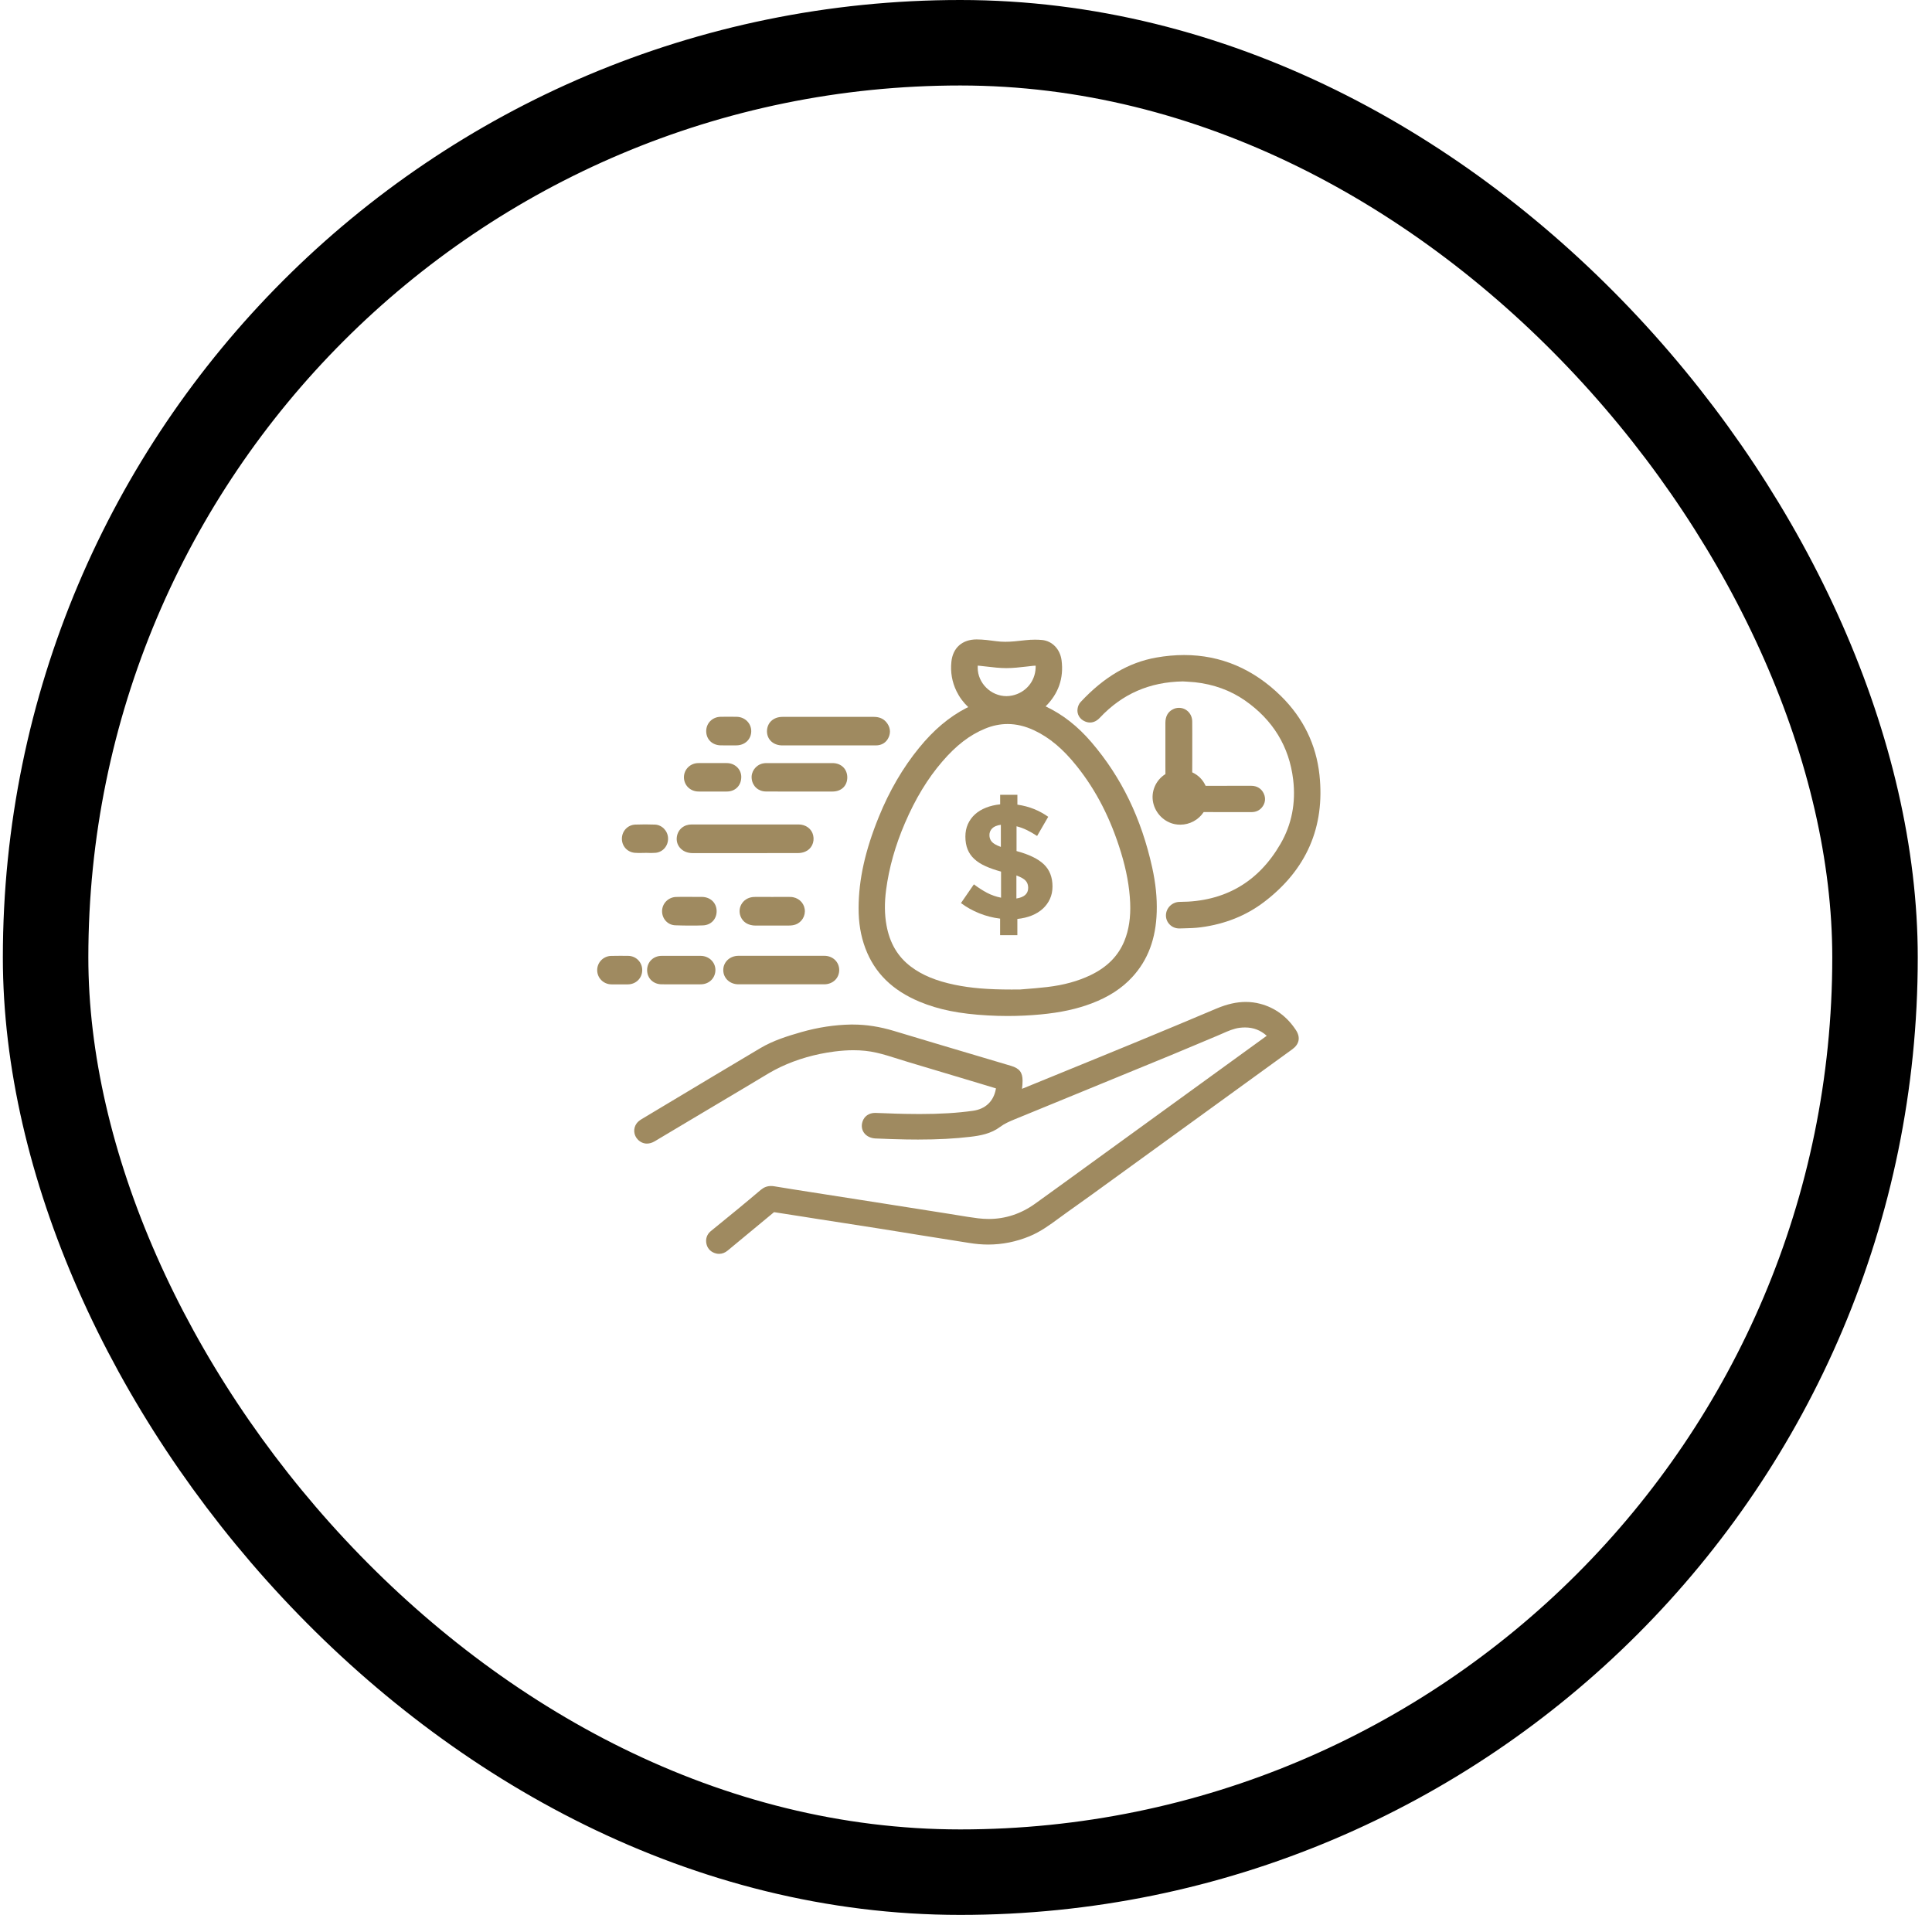 <svg width="113" height="112" viewBox="0 0 113 112" fill="none" xmlns="http://www.w3.org/2000/svg">
<rect x="2.667" y="2.5" width="107" height="107" rx="53.5" stroke="black" stroke-width="5"/>
<path d="M73.701 58.709C73.426 58.637 73.146 58.602 72.862 58.602C72.329 58.602 71.773 58.728 71.162 58.984C69.642 59.625 68.122 60.265 66.597 60.892C65.18 61.478 63.76 62.056 62.341 62.636L59.776 63.684C59.796 63.53 59.809 63.37 59.809 63.205C59.807 62.721 59.623 62.487 59.14 62.342L57.178 61.759C55.55 61.275 53.922 60.793 52.297 60.301C51.458 60.048 50.669 59.924 49.885 59.924H49.76C48.813 59.941 47.843 60.089 46.876 60.364C46.076 60.593 45.229 60.854 44.47 61.305C42.617 62.405 40.77 63.513 38.922 64.621L37.522 65.46C37.394 65.537 37.299 65.62 37.233 65.71C37.022 66.002 37.055 66.401 37.313 66.659C37.46 66.808 37.644 66.887 37.838 66.887C37.988 66.887 38.144 66.841 38.297 66.75L40.289 65.562C41.506 64.836 42.723 64.11 43.942 63.387C44.081 63.304 44.217 63.222 44.353 63.139C44.773 62.883 45.206 62.619 45.648 62.41C46.618 61.951 47.685 61.646 48.818 61.5C49.213 61.451 49.571 61.426 49.916 61.426C50.396 61.426 50.835 61.473 51.258 61.569C51.683 61.665 52.116 61.803 52.533 61.935C52.722 61.995 52.914 62.056 53.105 62.113L57.264 63.359L58.254 63.659L58.242 63.717C58.106 64.421 57.634 64.866 56.909 64.968C55.998 65.097 55 65.158 53.772 65.158C53.494 65.158 53.217 65.155 52.939 65.149C52.583 65.144 52.23 65.13 51.874 65.116C51.655 65.108 51.435 65.1 51.185 65.092C50.83 65.092 50.555 65.279 50.449 65.595C50.371 65.829 50.399 66.062 50.53 66.249C50.672 66.453 50.922 66.574 51.213 66.588L51.288 66.59C51.863 66.615 52.436 66.637 53.011 66.645C53.239 66.648 53.467 66.651 53.694 66.651C54.864 66.651 55.839 66.599 56.764 66.489C57.32 66.423 57.959 66.315 58.501 65.906C58.754 65.716 59.051 65.589 59.337 65.471L61.671 64.514C63.952 63.579 66.233 62.644 68.511 61.706C68.964 61.519 69.417 61.33 69.87 61.137C70.309 60.95 70.748 60.766 71.187 60.584C71.29 60.543 71.39 60.496 71.493 60.452C71.834 60.301 72.159 60.158 72.509 60.114C72.615 60.1 72.721 60.095 72.823 60.095C73.312 60.095 73.726 60.254 74.09 60.582L63.749 68.081C62.685 68.854 61.621 69.629 60.551 70.396C59.723 70.993 58.806 71.296 57.826 71.296C57.623 71.296 57.415 71.282 57.206 71.257C56.809 71.208 56.403 71.142 56.009 71.076L55.514 70.996L51.816 70.413L47.44 69.728C46.721 69.615 46.001 69.505 45.284 69.384C45.22 69.373 45.157 69.368 45.098 69.368C44.873 69.368 44.679 69.442 44.498 69.593C44.051 69.973 43.598 70.35 43.145 70.724C42.812 70.999 42.475 71.271 42.139 71.546L41.572 72.008C41.339 72.2 41.25 72.481 41.325 72.778C41.395 73.056 41.606 73.254 41.906 73.32C41.959 73.331 42.011 73.336 42.061 73.336C42.239 73.336 42.409 73.27 42.567 73.138C43.473 72.39 44.376 71.642 45.273 70.897C45.837 70.982 46.404 71.073 46.968 71.161L47.818 71.296L49.394 71.54C50.057 71.645 50.724 71.747 51.388 71.851C51.816 71.92 52.247 71.989 52.675 72.057L53.689 72.222L54.8 72.398C55.428 72.497 56.059 72.596 56.687 72.698C57.062 72.759 57.434 72.792 57.798 72.792C58.623 72.792 59.434 72.629 60.21 72.31C60.862 72.041 61.415 71.634 61.904 71.274C62.282 70.996 62.666 70.724 63.049 70.451C63.333 70.251 63.616 70.05 63.897 69.844C65.783 68.477 75.585 61.371 75.585 61.371C75.996 61.071 76.074 60.675 75.799 60.252C75.279 59.46 74.574 58.937 73.701 58.709Z" fill="#9F8A60"/>
<path d="M50.218 53.088C50.213 53.965 50.343 54.741 50.613 55.461C51.152 56.9 52.191 57.923 53.783 58.588C54.894 59.053 56.125 59.3 57.778 59.391C58.162 59.413 58.551 59.424 58.931 59.424C59.576 59.424 60.226 59.394 60.865 59.333C62.032 59.223 62.982 59.017 63.857 58.684C64.846 58.308 65.622 57.804 66.225 57.147C67.139 56.154 67.608 54.909 67.655 53.338C67.68 52.513 67.594 51.664 67.391 50.742C66.755 47.863 65.594 45.465 63.838 43.414C63.035 42.476 62.157 41.788 61.157 41.315C61.91 40.567 62.224 39.663 62.09 38.623C62.007 37.971 61.548 37.493 60.954 37.432C60.815 37.419 60.673 37.413 60.532 37.413C60.348 37.413 60.154 37.424 59.957 37.446L59.882 37.454C59.509 37.496 59.156 37.537 58.801 37.537C58.615 37.537 58.445 37.526 58.281 37.504C57.898 37.452 57.526 37.402 57.123 37.399C56.281 37.399 55.728 37.889 55.645 38.711C55.583 39.313 55.683 39.891 55.945 40.427C56.114 40.776 56.342 41.084 56.631 41.357C56.592 41.376 56.553 41.395 56.514 41.414C55.517 41.929 54.614 42.688 53.758 43.738C52.808 44.901 52.016 46.26 51.402 47.775C50.602 49.744 50.227 51.433 50.218 53.088ZM60.573 38.931C60.576 38.961 60.576 39.005 60.573 39.069C60.537 39.866 59.987 40.515 59.201 40.68C59.093 40.702 58.981 40.716 58.87 40.716C57.956 40.716 57.184 39.954 57.184 39.049C57.184 38.997 57.184 38.959 57.187 38.931C57.223 38.934 57.262 38.937 57.309 38.942C57.439 38.956 57.57 38.972 57.7 38.986C58.078 39.03 58.467 39.077 58.859 39.077C59.259 39.077 59.659 39.03 60.045 38.986C60.173 38.972 60.301 38.956 60.429 38.942C60.482 38.937 60.532 38.934 60.571 38.934C60.571 38.931 60.573 38.931 60.573 38.931ZM57.614 42.619C58.051 42.437 58.495 42.347 58.934 42.347C59.445 42.347 59.97 42.473 60.49 42.718C61.385 43.141 62.176 43.804 62.977 44.808C64.116 46.232 64.963 47.885 65.566 49.86C65.886 50.907 66.061 51.87 66.102 52.799C66.138 53.655 66.027 54.386 65.766 55.03C65.405 55.912 64.755 56.57 63.78 57.037C63.049 57.386 62.224 57.615 61.251 57.73C60.79 57.785 60.321 57.821 59.979 57.848L59.67 57.873C59.498 57.876 59.329 57.876 59.165 57.876C57.776 57.876 56.784 57.793 55.853 57.601C54.758 57.375 53.939 57.037 53.277 56.537C52.505 55.954 52.038 55.159 51.849 54.114C51.735 53.484 51.727 52.808 51.827 52.051C51.994 50.767 52.363 49.453 52.927 48.144C53.541 46.714 54.255 45.537 55.111 44.544C55.92 43.601 56.717 42.987 57.614 42.619Z" fill="#9F8A60"/>
<path d="M63.466 42.198C63.56 42.237 63.657 42.259 63.752 42.259C63.96 42.259 64.155 42.165 64.33 41.978C65.638 40.584 67.236 39.888 69.186 39.855L69.386 39.866C69.542 39.874 69.711 39.886 69.881 39.902C70.987 40.023 71.973 40.383 72.815 40.969C74.454 42.11 75.404 43.667 75.635 45.594C75.799 46.959 75.551 48.226 74.893 49.359C73.593 51.606 71.612 52.745 69.006 52.75C68.561 52.75 68.197 53.105 68.194 53.542C68.194 53.745 68.272 53.935 68.417 54.078C68.561 54.224 68.758 54.304 68.972 54.304L69.214 54.298C69.55 54.29 69.897 54.282 70.245 54.235C71.648 54.048 72.887 53.553 73.932 52.758C76.41 50.874 77.502 48.375 77.174 45.325C76.982 43.551 76.227 41.998 74.924 40.713C73.306 39.121 71.401 38.312 69.256 38.312C68.728 38.312 68.178 38.362 67.622 38.461C66.011 38.747 64.566 39.597 63.204 41.06C63.11 41.161 63.043 41.307 63.024 41.461C62.979 41.775 63.157 42.072 63.466 42.198Z" fill="#9F8A60"/>
<path d="M67.445 46.933C67.578 47.569 68.087 48.08 68.715 48.204C68.82 48.226 68.928 48.234 69.034 48.234C69.584 48.234 70.101 47.954 70.401 47.497C70.882 47.5 72.737 47.5 73.185 47.5C73.446 47.5 73.654 47.409 73.804 47.23C74.002 46.994 74.046 46.697 73.918 46.419C73.788 46.128 73.521 45.96 73.185 45.96H72.346C72.346 45.96 71.012 45.96 70.515 45.963C70.356 45.608 70.09 45.338 69.731 45.173C69.734 44.929 69.734 44.684 69.734 44.442V43.573C69.734 43.114 69.737 42.654 69.731 42.195C69.729 41.75 69.387 41.4 68.956 41.4C68.834 41.4 68.715 41.428 68.603 41.486C68.312 41.631 68.162 41.901 68.162 42.28V44.733C68.159 44.909 68.159 45.088 68.164 45.275C67.6 45.627 67.311 46.293 67.445 46.933Z" fill="#9F8A60"/>
<path d="M40.519 49.898H42.567C43.931 49.898 45.292 49.898 46.657 49.895C46.768 49.895 46.934 49.882 47.098 49.81C47.462 49.656 47.654 49.266 47.562 48.859C47.476 48.477 47.132 48.221 46.704 48.221H43.275H40.453C40.002 48.221 39.655 48.51 39.589 48.936C39.552 49.178 39.616 49.406 39.769 49.585C39.941 49.788 40.208 49.898 40.519 49.898Z" fill="#9F8A60"/>
<path d="M45.762 43.598H48.46H48.774H51.224C51.574 43.598 51.844 43.428 51.98 43.117C52.113 42.814 52.06 42.501 51.835 42.234C51.663 42.031 51.421 41.929 51.11 41.929H45.762C45.495 41.929 45.259 42.02 45.095 42.182C44.942 42.333 44.859 42.545 44.859 42.779C44.864 43.26 45.234 43.598 45.762 43.598Z" fill="#9F8A60"/>
<path d="M42.539 56.163C42.384 56.319 42.3 56.526 42.303 56.748C42.309 57.219 42.692 57.571 43.192 57.571H47.171H48.207C48.457 57.571 48.685 57.48 48.849 57.318C49.002 57.164 49.085 56.955 49.085 56.729C49.08 56.259 48.707 55.904 48.216 55.904H43.181C42.931 55.907 42.703 55.998 42.539 56.163Z" fill="#9F8A60"/>
<path d="M44.792 46.293C45.081 46.296 45.37 46.296 45.662 46.296H47.912H48.696C49.21 46.293 49.554 45.963 49.557 45.473C49.557 45.237 49.474 45.025 49.321 44.874C49.165 44.717 48.94 44.632 48.69 44.632H44.856C44.773 44.632 44.689 44.635 44.6 44.657C44.189 44.758 43.914 45.146 43.967 45.556C44.017 45.988 44.359 46.29 44.792 46.293Z" fill="#9F8A60"/>
<path d="M40.983 55.907H38.697C38.216 55.907 37.852 56.262 37.849 56.732C37.846 57.216 38.205 57.568 38.702 57.571L40.536 57.574C40.689 57.574 40.841 57.574 40.994 57.571C41.48 57.566 41.844 57.203 41.844 56.727C41.839 56.27 41.464 55.91 40.983 55.907Z" fill="#9F8A60"/>
<path d="M44.189 54.136H45.009C45.395 54.136 45.779 54.136 46.165 54.133C46.29 54.133 46.415 54.114 46.52 54.078C46.895 53.951 47.129 53.561 47.065 53.165C47.001 52.761 46.657 52.469 46.229 52.461C46.087 52.458 45.942 52.458 45.801 52.458L45.167 52.461L44.437 52.458C44.334 52.458 44.231 52.458 44.125 52.461C43.825 52.466 43.561 52.598 43.403 52.829C43.25 53.049 43.214 53.327 43.311 53.588C43.442 53.935 43.761 54.133 44.189 54.136Z" fill="#9F8A60"/>
<path d="M40.85 46.295C40.958 46.298 41.067 46.298 41.175 46.298H42.2C42.314 46.298 42.428 46.298 42.539 46.295C43.028 46.282 43.364 45.924 43.356 45.426C43.348 44.984 42.978 44.634 42.514 44.632C42.247 44.629 41.981 44.629 41.714 44.629C41.425 44.629 41.136 44.629 40.847 44.632C40.372 44.634 40 45.003 40.002 45.468C40.008 45.932 40.372 46.29 40.85 46.295Z" fill="#9F8A60"/>
<path d="M38.724 53.278C38.716 53.735 39.055 54.106 39.499 54.12C39.808 54.131 40.119 54.136 40.427 54.136C40.655 54.136 40.883 54.134 41.111 54.125C41.342 54.117 41.55 54.029 41.697 53.872C41.847 53.71 41.925 53.493 41.914 53.254C41.894 52.789 41.539 52.462 41.047 52.459L39.849 52.456C39.747 52.456 39.641 52.456 39.538 52.462C39.091 52.478 38.733 52.836 38.724 53.278Z" fill="#9F8A60"/>
<path d="M37.121 49.879C37.205 49.887 37.288 49.89 37.371 49.89C37.432 49.89 37.671 49.884 37.727 49.884H37.852C37.869 49.884 38.03 49.89 38.091 49.89C38.177 49.89 38.263 49.887 38.349 49.879C38.777 49.835 39.088 49.469 39.074 49.026C39.06 48.597 38.721 48.245 38.302 48.229C38.116 48.221 37.927 48.218 37.741 48.218C37.546 48.218 37.355 48.221 37.16 48.229C36.724 48.245 36.388 48.592 36.374 49.032C36.363 49.477 36.677 49.835 37.121 49.879Z" fill="#9F8A60"/>
<path d="M37.563 56.74C37.563 56.281 37.205 55.913 36.744 55.907C36.585 55.904 36.427 55.904 36.266 55.904C36.093 55.904 35.921 55.907 35.746 55.91C35.288 55.918 34.921 56.297 34.929 56.754C34.935 57.202 35.293 57.56 35.743 57.574C35.81 57.576 35.874 57.576 35.941 57.576H36.549C36.613 57.576 36.677 57.576 36.744 57.574C37.21 57.56 37.56 57.205 37.563 56.74Z" fill="#9F8A60"/>
<path d="M42.153 43.595C42.203 43.595 42.908 43.597 42.908 43.597C42.969 43.597 43.028 43.597 43.089 43.595C43.572 43.584 43.931 43.243 43.939 42.778C43.947 42.31 43.575 41.936 43.092 41.925C42.936 41.923 42.778 41.92 42.619 41.92C42.458 41.92 42.297 41.923 42.136 41.925C41.658 41.939 41.302 42.302 41.305 42.772C41.311 43.248 41.658 43.584 42.153 43.595Z" fill="#9F8A60"/>
<path d="M57.731 52.219C57.481 52.087 57.225 51.922 56.961 51.724L56.206 52.819C56.528 53.061 56.886 53.261 57.278 53.418C57.67 53.575 58.075 53.679 58.495 53.729V54.697H59.504V53.748C59.815 53.715 60.095 53.649 60.348 53.547C60.601 53.446 60.815 53.311 60.993 53.149C61.17 52.986 61.309 52.797 61.409 52.577C61.509 52.359 61.559 52.117 61.559 51.848C61.559 51.312 61.393 50.88 61.059 50.558C60.726 50.236 60.193 49.975 59.456 49.777V48.328C59.662 48.38 59.867 48.455 60.068 48.553C60.267 48.653 60.465 48.765 60.659 48.895L61.309 47.773C61.045 47.588 60.765 47.434 60.47 47.316C60.176 47.198 59.853 47.112 59.506 47.063V46.488H58.498V47.044C58.195 47.077 57.917 47.14 57.664 47.242C57.411 47.341 57.197 47.473 57.02 47.635C56.842 47.797 56.706 47.99 56.608 48.207C56.511 48.424 56.464 48.666 56.464 48.936C56.464 49.216 56.508 49.464 56.594 49.678C56.681 49.893 56.811 50.08 56.983 50.239C57.156 50.399 57.373 50.539 57.634 50.657C57.895 50.776 58.2 50.883 58.55 50.979V52.505C58.25 52.445 57.978 52.349 57.731 52.219ZM59.451 51.207C59.715 51.303 59.898 51.405 59.992 51.515C60.09 51.625 60.137 51.763 60.137 51.928C60.137 52.274 59.906 52.48 59.448 52.552V51.207H59.451ZM58.006 49.23C57.914 49.12 57.87 48.993 57.87 48.845C57.87 48.691 57.923 48.562 58.031 48.452C58.136 48.344 58.306 48.273 58.539 48.24V49.535C58.275 49.439 58.098 49.337 58.006 49.23Z" fill="#9F8A60"/>
</svg>
